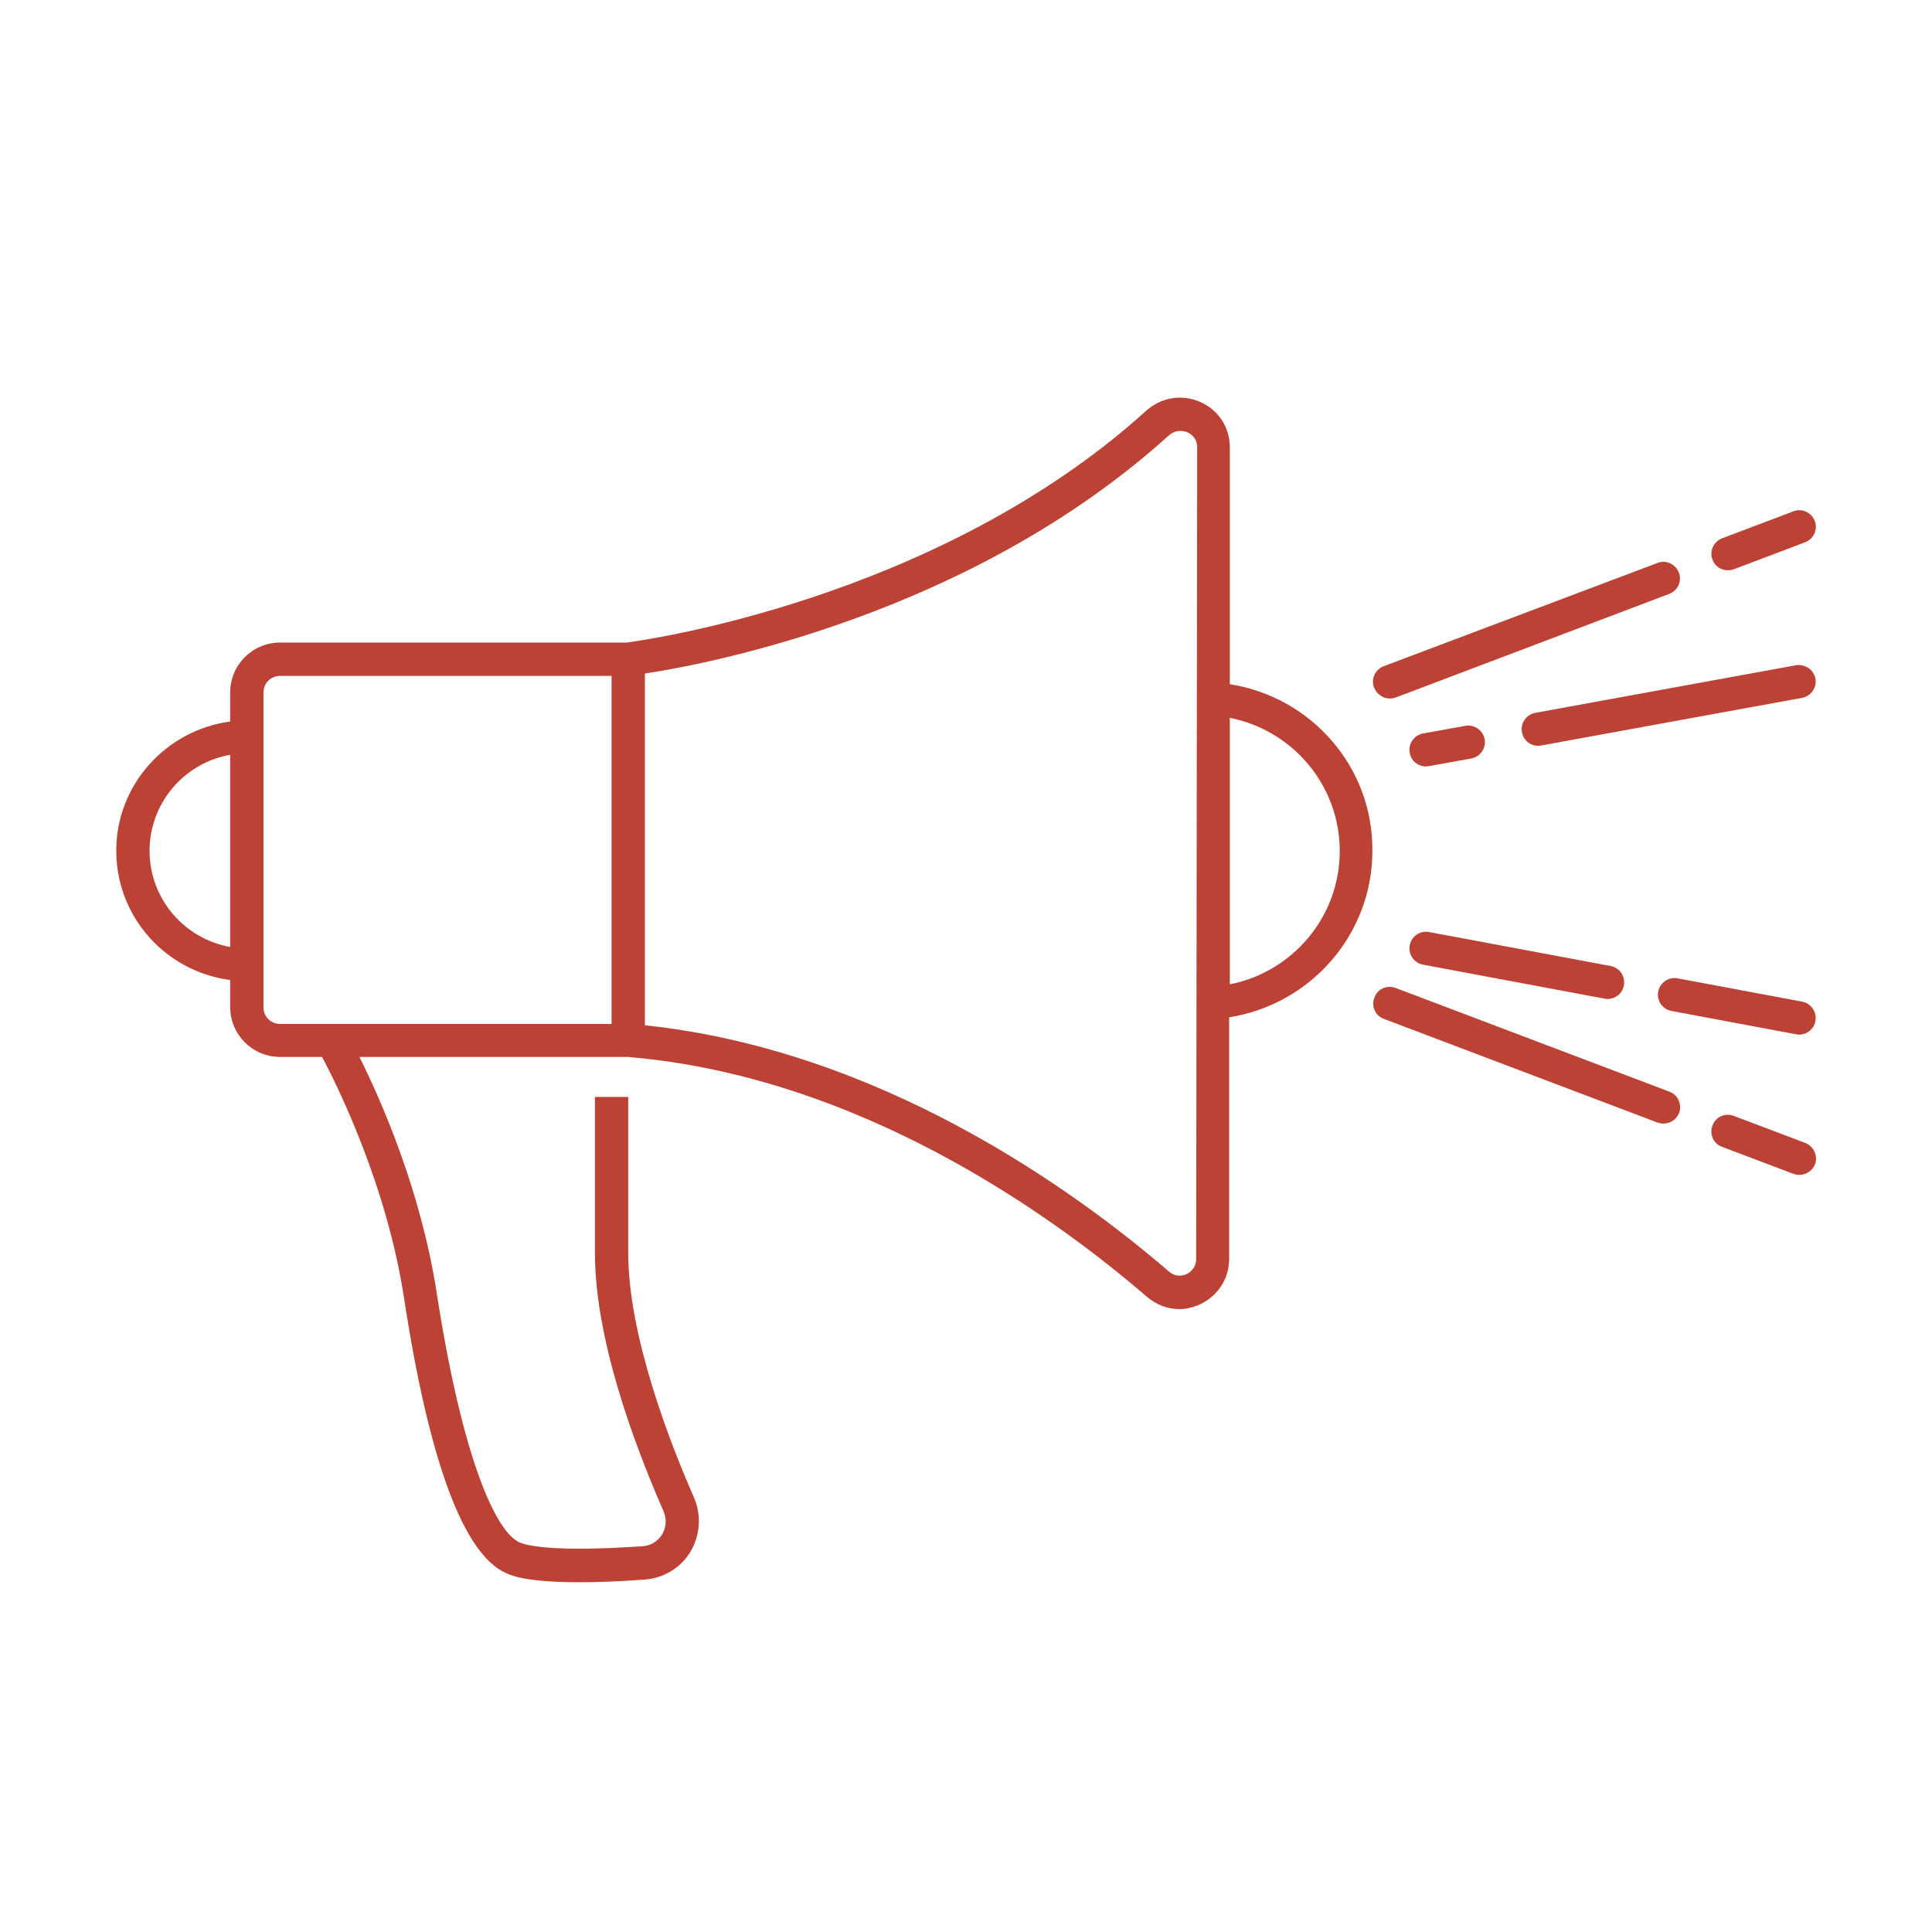<?xml version="1.0" encoding="utf-8"?>
<!-- Generator: Adobe Illustrator 25.4.1, SVG Export Plug-In . SVG Version: 6.00 Build 0)  -->
<svg version="1.1" id="Layer_1" xmlns="http://www.w3.org/2000/svg" xmlns:xlink="http://www.w3.org/1999/xlink" x="0px" y="0px"
	 viewBox="0 0 58 58" style="enable-background:new 0 0 58 58;" xml:space="preserve">
<style type="text/css">
	.st0{fill:#EDEDED;}
	.st1{fill:#FFFFFF;}
	.st2{fill:none;stroke:#000000;stroke-miterlimit:10;}
	.st3{fill:#BC4236;}
	.st4{fill:#F98A00;}
	.st5{fill:#BEDDFC;}
	.st6{opacity:0.5;fill:#FFFFFF;}
	.st7{fill:url(#SVGID_00000085210315222573885050000008507784291897247370_);}
	.st8{clip-path:url(#SVGID_00000049921310251109929700000004256300465396706688_);}
	.st9{clip-path:url(#SVGID_00000127006588255804455860000008439497583592386188_);}
	.st10{opacity:0.5;fill:#E5E5E5;}
	.st11{fill:#C1C1C1;}
	.st12{fill:#505050;}
	.st13{fill:#CD486B;}
	.st14{fill:#1EA0E2;}
	.st15{fill:#4267B2;}
	.st16{opacity:0.5;}
	.st17{fill:none;stroke:#FFFFFF;stroke-miterlimit:10;}
	.st18{display:none;fill:none;stroke:#DDDDDD;stroke-miterlimit:10;}
	.st19{fill:#DDDDDD;}
	.st20{fill:#2E3192;}
	.st21{fill:none;stroke:#BC4236;stroke-width:1.5;stroke-miterlimit:10;}
	.st22{fill:none;stroke:#BC4236;stroke-width:1.5;stroke-linecap:round;stroke-miterlimit:10;}
	.st23{fill:none;stroke:#BC4236;stroke-linecap:round;stroke-miterlimit:10;}
	.st24{opacity:0.8;fill:#0071BC;}
	.st25{opacity:0.88;fill:#07173B;}
	.st26{fill:none;stroke:#000000;stroke-width:1.5;stroke-miterlimit:10;}
	.st27{fill:none;stroke:#D33129;stroke-width:1.5;stroke-miterlimit:10;}
	.st28{fill:#D33129;}
	.st29{fill:none;stroke:#FFFFFF;stroke-width:1.5;stroke-miterlimit:10;}
	.st30{fill:#07173B;}
	.st31{opacity:0.4;}
	.st32{fill:url(#SVGID_00000062188755600540450050000009428079535380031126_);}
	.st33{fill:url(#SVGID_00000158746553784964980870000003124723969727826621_);}
	.st34{fill:url(#SVGID_00000151541334391715147640000001476376068684552863_);}
	.st35{fill:url(#SVGID_00000060730762015650108860000001778253839739246777_);}
	.st36{fill:url(#SVGID_00000047031669066324751400000017333126090348116871_);}
	.st37{fill:url(#SVGID_00000119083958833674382140000010377574171147920297_);}
	.st38{fill:url(#SVGID_00000055685065683582735570000007379218496469344172_);}
	.st39{fill:url(#SVGID_00000088113315330112658850000017128982288090471316_);}
	.st40{fill:url(#SVGID_00000119096783585338410300000017674442885465970590_);}
	.st41{fill:url(#SVGID_00000155846467614161723200000014394949173997511054_);}
	.st42{fill:url(#SVGID_00000124868125750627022480000016240725552179371140_);}
	.st43{fill:url(#SVGID_00000018220605785109484040000014065117563734885527_);}
	.st44{fill:url(#SVGID_00000088851693612951183880000015667962293582648727_);}
	.st45{fill:url(#SVGID_00000096779736272935951510000010088267464754374581_);}
	.st46{fill:url(#SVGID_00000173851908213704473900000003662363056318561957_);}
	.st47{fill:url(#SVGID_00000171720706451429660580000006603604541448126390_);}
	.st48{fill:url(#SVGID_00000019655235753584163090000002905431838483167673_);}
	.st49{fill:url(#SVGID_00000135691682832951101510000017144834173027531690_);}
	.st50{fill:url(#SVGID_00000039124784596051615760000002081564650502993838_);}
	.st51{fill:url(#SVGID_00000001643565804829958440000008670919299811443640_);}
	.st52{fill:url(#SVGID_00000042704285047020922030000007360774350365722789_);}
	.st53{fill:url(#SVGID_00000106146262765205919940000013686951662969799342_);}
	.st54{fill:url(#SVGID_00000002348919334301244810000013849124271834727871_);}
	.st55{fill:url(#SVGID_00000123425412208007051330000010033618870569611952_);}
	.st56{fill:url(#SVGID_00000044156368130795126880000009981583148967449748_);}
	.st57{fill:url(#SVGID_00000083087402309589858480000012907136619834547635_);}
	.st58{fill:url(#SVGID_00000124163118654056782540000000101736096162815624_);}
	.st59{fill:url(#SVGID_00000075120314012942450810000000435772909072807825_);}
	.st60{fill:url(#SVGID_00000044900812532516137260000016099651991259262081_);}
	.st61{fill:url(#SVGID_00000003823879667324231500000001251560646594744461_);}
	.st62{fill:url(#SVGID_00000092437995651862206510000011421832197461292207_);}
	.st63{fill:url(#SVGID_00000101795221369091097900000013249909328777518783_);}
	.st64{fill:url(#SVGID_00000039823688405476513590000011443951532070304419_);}
	.st65{fill:url(#SVGID_00000031921872068539995690000012978946993390594691_);}
	.st66{fill:url(#SVGID_00000115480937028832224400000017869609585446934157_);}
	.st67{fill:url(#SVGID_00000106852488568802476600000004480956376310776509_);}
	.st68{fill:url(#SVGID_00000018232448677827168340000015262041336600881281_);}
	.st69{fill:url(#SVGID_00000173872595328189968860000014528914771089612217_);}
	.st70{fill:url(#SVGID_00000035503869759887343950000009439631092960870052_);}
	.st71{fill:url(#SVGID_00000027579644667272896250000006065762115368054162_);}
	.st72{fill:url(#SVGID_00000062186673585318336140000001444078181771981483_);}
	.st73{fill:url(#SVGID_00000074413489297234963670000017887842837474889106_);}
	.st74{fill:url(#SVGID_00000092426404817785652340000012006702251678438313_);}
	.st75{fill:url(#SVGID_00000026865802776924376910000013252943901077372336_);}
	.st76{fill:url(#SVGID_00000140699676704077297760000014288189211121487292_);}
	.st77{fill:url(#SVGID_00000003090026236802228650000007518286914220352437_);}
	.st78{fill:url(#SVGID_00000002356580198306419500000004207730501527090617_);}
	.st79{fill:url(#SVGID_00000164490440886305655600000015777448438649763771_);}
	.st80{fill:url(#SVGID_00000032640531904431722210000017933004115675527316_);}
	.st81{fill:url(#SVGID_00000183227820743579426420000004866638545574055352_);}
	.st82{fill:url(#SVGID_00000150084183543918093210000003138383273543018903_);}
	.st83{fill:url(#SVGID_00000074441985123946843650000004544360773622177981_);}
	.st84{fill:url(#SVGID_00000096039387506740752100000009742821968336085378_);}
	.st85{fill:url(#SVGID_00000160872375237845529030000004964379951654869948_);}
	.st86{fill:url(#SVGID_00000085957298335273911170000001749514230305792146_);}
	.st87{fill:none;stroke:#BC4236;stroke-miterlimit:10;}
	.st88{fill:url(#SVGID_00000168084713382488188720000009907562416478558365_);}
	.st89{clip-path:url(#SVGID_00000103253756546900284030000017426287906932241314_);}
	.st90{clip-path:url(#SVGID_00000154397701161814539050000001742853030118130832_);}
	.st91{clip-path:url(#SVGID_00000029767572332100803190000002523267297560776582_);}
	.st92{fill:none;stroke:#666666;stroke-miterlimit:10;}
	.st93{fill:#E1E8ED;}
	.st94{clip-path:url(#SVGID_00000034071736505987961530000010310533512497344185_);}
	.st95{fill:#114C91;}
	.st96{fill:#07173B;stroke:#07173B;stroke-miterlimit:10;}
	.st97{fill:none;stroke:#07173B;stroke-miterlimit:10;}
	.st98{fill:url(#SVGID_00000183954491307808592080000002707908760594033043_);}
	.st99{fill:url(#SVGID_00000165917565062970665530000015879895164285773483_);}
	.st100{fill:url(#SVGID_00000165198003732079099600000008704909334963725991_);}
	.st101{fill:url(#SVGID_00000105420763049077683830000007053610009475063213_);}
	.st102{fill:url(#SVGID_00000074431331660366966510000007166226049597471641_);}
	.st103{fill:url(#SVGID_00000069380151553192331410000003117655674752339866_);}
	.st104{fill:url(#SVGID_00000016048914845063476070000006137205297078708922_);}
	.st105{fill:url(#SVGID_00000102510559078573925630000006565903070620354722_);}
	.st106{fill:url(#SVGID_00000002369980947986269250000014191159666473752248_);}
	.st107{fill:url(#SVGID_00000028290247610973432250000005927089880434955952_);}
	.st108{fill:url(#SVGID_00000164504125827261122480000000041143956562207412_);}
	.st109{fill:url(#SVGID_00000063600803632218878850000017043324619928741265_);}
	.st110{fill:url(#SVGID_00000083776214077561360280000013303027455516881343_);}
	.st111{fill:url(#SVGID_00000072962196982306094960000010991494733791681669_);}
	.st112{fill:url(#SVGID_00000169515509102896056480000002272686881103696818_);}
	.st113{fill:url(#SVGID_00000134928554993187348110000012938298783779209100_);}
	.st114{fill:url(#SVGID_00000179628798190019459560000012445270629860928401_);}
	.st115{fill:url(#SVGID_00000010300840380569886590000002783251966149161874_);}
	.st116{fill:url(#SVGID_00000150796372729157506270000011059089075447929244_);}
	.st117{fill:url(#SVGID_00000029742718949245880070000006848489865170495117_);}
	.st118{fill:url(#SVGID_00000081610555361440574550000011542309146466474411_);}
	.st119{fill:url(#SVGID_00000103961751106035061630000007597407651049660300_);}
	.st120{fill:url(#SVGID_00000003067397275718162140000018380302601700542907_);}
	.st121{fill:url(#SVGID_00000008136349387632330510000015043195723154492335_);}
	.st122{fill:url(#SVGID_00000166661412225314380290000006352910632249454494_);}
	.st123{fill:url(#SVGID_00000077297347507848661890000016884118272588734890_);}
	.st124{fill:url(#SVGID_00000084516329377886746820000000347658119642207635_);}
	.st125{fill:url(#SVGID_00000175283718298147600750000005711361391453051522_);}
	.st126{fill:url(#SVGID_00000019646143863849915120000016861534682754741638_);}
	.st127{fill:url(#SVGID_00000010308412515805314320000013016839330771501997_);}
	.st128{fill:url(#SVGID_00000072258304133621546450000018264070880327457674_);}
	.st129{fill:url(#SVGID_00000133520817071274446730000015114842660826317480_);}
	.st130{fill:url(#SVGID_00000056396770685638313610000001120471346961592453_);}
	.st131{fill:url(#SVGID_00000139283548006581354350000013302252701309041080_);}
	.st132{fill:url(#SVGID_00000018233994255576625160000015646925724512749969_);}
	.st133{fill:url(#SVGID_00000035491035729782154500000004046768157123870342_);}
	.st134{fill:url(#SVGID_00000018931346208446524760000012883389057915223943_);}
	.st135{fill:url(#SVGID_00000059272984834635745760000002945372417391491476_);}
	.st136{fill:url(#SVGID_00000173158468691132235970000004103719618637930154_);}
	.st137{fill:url(#SVGID_00000183238822613583799320000003399957452631184017_);}
	.st138{fill:url(#SVGID_00000111156827884055327690000007220422229472650907_);}
	.st139{fill:url(#SVGID_00000079453491171276796670000004948668205362806922_);}
	.st140{fill:url(#SVGID_00000010305733556328000030000016264499501909724306_);}
	.st141{fill:url(#SVGID_00000162345078063318587600000016791893170922442937_);}
	.st142{fill:url(#SVGID_00000087379812127756091850000008442874950654117515_);}
	.st143{fill:url(#SVGID_00000001650579316337012000000016129815667944195503_);}
	.st144{fill:url(#SVGID_00000027588531495090164810000002877711691102819976_);}
	.st145{fill:url(#SVGID_00000129183071102243806030000001263571437514897852_);}
	.st146{fill:url(#SVGID_00000049922352828664971890000001080242129164532903_);}
	.st147{fill:url(#SVGID_00000026123623715373387030000000302830743075369902_);}
	.st148{fill:url(#SVGID_00000142173838429369243160000010824222812854731427_);}
	.st149{fill:url(#SVGID_00000086660207770290846810000012653717147536841126_);}
	.st150{fill:url(#SVGID_00000011033065244564543060000007682088322303185084_);}
	.st151{fill:url(#SVGID_00000079476803593729832310000015172535362972309129_);}
	.st152{fill:url(#SVGID_00000136380672457884675280000005154152532599590322_);}
	.st153{fill:none;stroke:#FFFFFF;stroke-width:1.5;stroke-linecap:round;stroke-miterlimit:10;}
	.st154{fill:none;stroke:#FFFFFF;stroke-width:0.5;stroke-miterlimit:10;}
	.st155{opacity:0.2;fill:none;stroke:#FFFFFF;stroke-miterlimit:10;}
</style>
<g>
	<path class="st3" d="M36.92,20.54l0-7.11c0-0.6-0.34-1.12-0.88-1.36c-0.56-0.25-1.19-0.14-1.64,0.27
		c-6.32,5.71-15.22,6.9-15.58,6.95H8.41c-0.83,0-1.5,0.67-1.5,1.5v0.87c-1.92,0.26-3.42,1.89-3.42,3.88s1.49,3.63,3.42,3.88v0.81
		c0,0.83,0.67,1.5,1.5,1.5h1.26c0.45,0.85,1.94,3.84,2.46,7.24c0.75,4.9,1.78,7.67,3.05,8.25c0.17,0.08,0.62,0.28,2.21,0.28
		c0.52,0,1.16-0.02,1.96-0.08c0.57-0.04,1.09-0.35,1.38-0.84c0.29-0.49,0.33-1.09,0.11-1.61c-0.74-1.68-1.98-4.88-1.98-7.36v-4.68
		h-1v4.68c0,2.53,1.12,5.61,2.06,7.76c0.1,0.23,0.08,0.48-0.04,0.69c-0.13,0.21-0.35,0.35-0.6,0.36c-2.69,0.18-3.47-0.02-3.69-0.12
		c-0.69-0.31-1.7-2.44-2.48-7.49c-0.48-3.1-1.69-5.82-2.32-7.08h8.05c6.96,0.58,12.76,4.76,15.59,7.2c0.28,0.24,0.62,0.37,0.97,0.37
		c0.21,0,0.42-0.05,0.62-0.14c0.54-0.25,0.88-0.77,0.88-1.37l0-7.25c2.43-0.38,4.3-2.47,4.3-5C41.22,23.01,39.35,20.92,36.92,20.54z
		 M4.49,25.54c0-1.44,1.05-2.64,2.42-2.88v5.77C5.53,28.18,4.49,26.98,4.49,25.54z M18.36,30.74H8.41c-0.28,0-0.5-0.22-0.5-0.5
		v-9.45c0-0.28,0.22-0.5,0.5-0.5h9.95V30.74z M35.91,37.79c0,0.3-0.22,0.43-0.29,0.46c-0.07,0.03-0.3,0.12-0.53-0.08
		c-2.87-2.47-8.68-6.65-15.73-7.39V20.22c1.92-0.29,9.79-1.78,15.72-7.14c0.24-0.22,0.5-0.13,0.57-0.1
		c0.09,0.04,0.29,0.16,0.29,0.45L35.91,37.79z M36.92,29.55l0-8c1.88,0.37,3.3,2.02,3.3,4C40.22,27.53,38.8,29.18,36.92,29.55z"/>
	<path class="st3" d="M51.87,17.12c0.06,0,0.12-0.01,0.18-0.03l2.14-0.81c0.26-0.1,0.39-0.39,0.29-0.64
		c-0.1-0.26-0.39-0.39-0.64-0.29l-2.14,0.81c-0.26,0.1-0.39,0.39-0.29,0.64C51.48,17,51.67,17.12,51.87,17.12z"/>
	<path class="st3" d="M41.72,20.97c0.06,0,0.12-0.01,0.18-0.03l8.21-3.11c0.26-0.1,0.39-0.39,0.29-0.64
		c-0.1-0.26-0.39-0.39-0.64-0.29L41.54,20c-0.26,0.1-0.39,0.39-0.29,0.64C41.33,20.84,41.52,20.97,41.72,20.97z"/>
	<path class="st3" d="M54.19,34.31l-2.14-0.81c-0.26-0.1-0.55,0.03-0.64,0.29c-0.1,0.26,0.03,0.55,0.29,0.64l2.14,0.81
		c0.06,0.02,0.12,0.03,0.18,0.03c0.2,0,0.39-0.12,0.47-0.32C54.58,34.7,54.45,34.41,54.19,34.31z"/>
	<path class="st3" d="M50.11,32.77l-8.21-3.11c-0.26-0.1-0.55,0.03-0.64,0.29c-0.1,0.26,0.03,0.55,0.29,0.64l8.21,3.11
		c0.06,0.02,0.12,0.03,0.18,0.03c0.2,0,0.39-0.12,0.47-0.32C50.5,33.15,50.37,32.86,50.11,32.77z"/>
	<path class="st3" d="M53.92,19.97l-7.83,1.43c-0.27,0.05-0.45,0.31-0.4,0.58c0.04,0.24,0.25,0.41,0.49,0.41
		c0.03,0,0.06,0,0.09-0.01l7.83-1.43c0.27-0.05,0.45-0.31,0.4-0.58C54.45,20.1,54.18,19.93,53.92,19.97z"/>
	<path class="st3" d="M42.9,23l1.27-0.23c0.27-0.05,0.45-0.31,0.4-0.58c-0.05-0.27-0.32-0.45-0.58-0.4l-1.27,0.23
		c-0.27,0.05-0.45,0.31-0.4,0.58c0.04,0.24,0.25,0.41,0.49,0.41C42.84,23,42.87,23,42.9,23z"/>
	<path class="st3" d="M50.36,29.37c-0.27-0.05-0.53,0.13-0.58,0.4c-0.05,0.27,0.13,0.53,0.4,0.58l3.74,0.7
		c0.03,0.01,0.06,0.01,0.09,0.01c0.24,0,0.45-0.17,0.49-0.41c0.05-0.27-0.13-0.53-0.4-0.58L50.36,29.37z"/>
	<path class="st3" d="M42.72,28.96l5.45,1.02c0.03,0.01,0.06,0.01,0.09,0.01c0.24,0,0.45-0.17,0.49-0.41
		c0.05-0.27-0.13-0.53-0.4-0.58l-5.45-1.02c-0.27-0.05-0.53,0.13-0.58,0.4C42.27,28.65,42.45,28.91,42.72,28.96z"/>
</g>
</svg>

